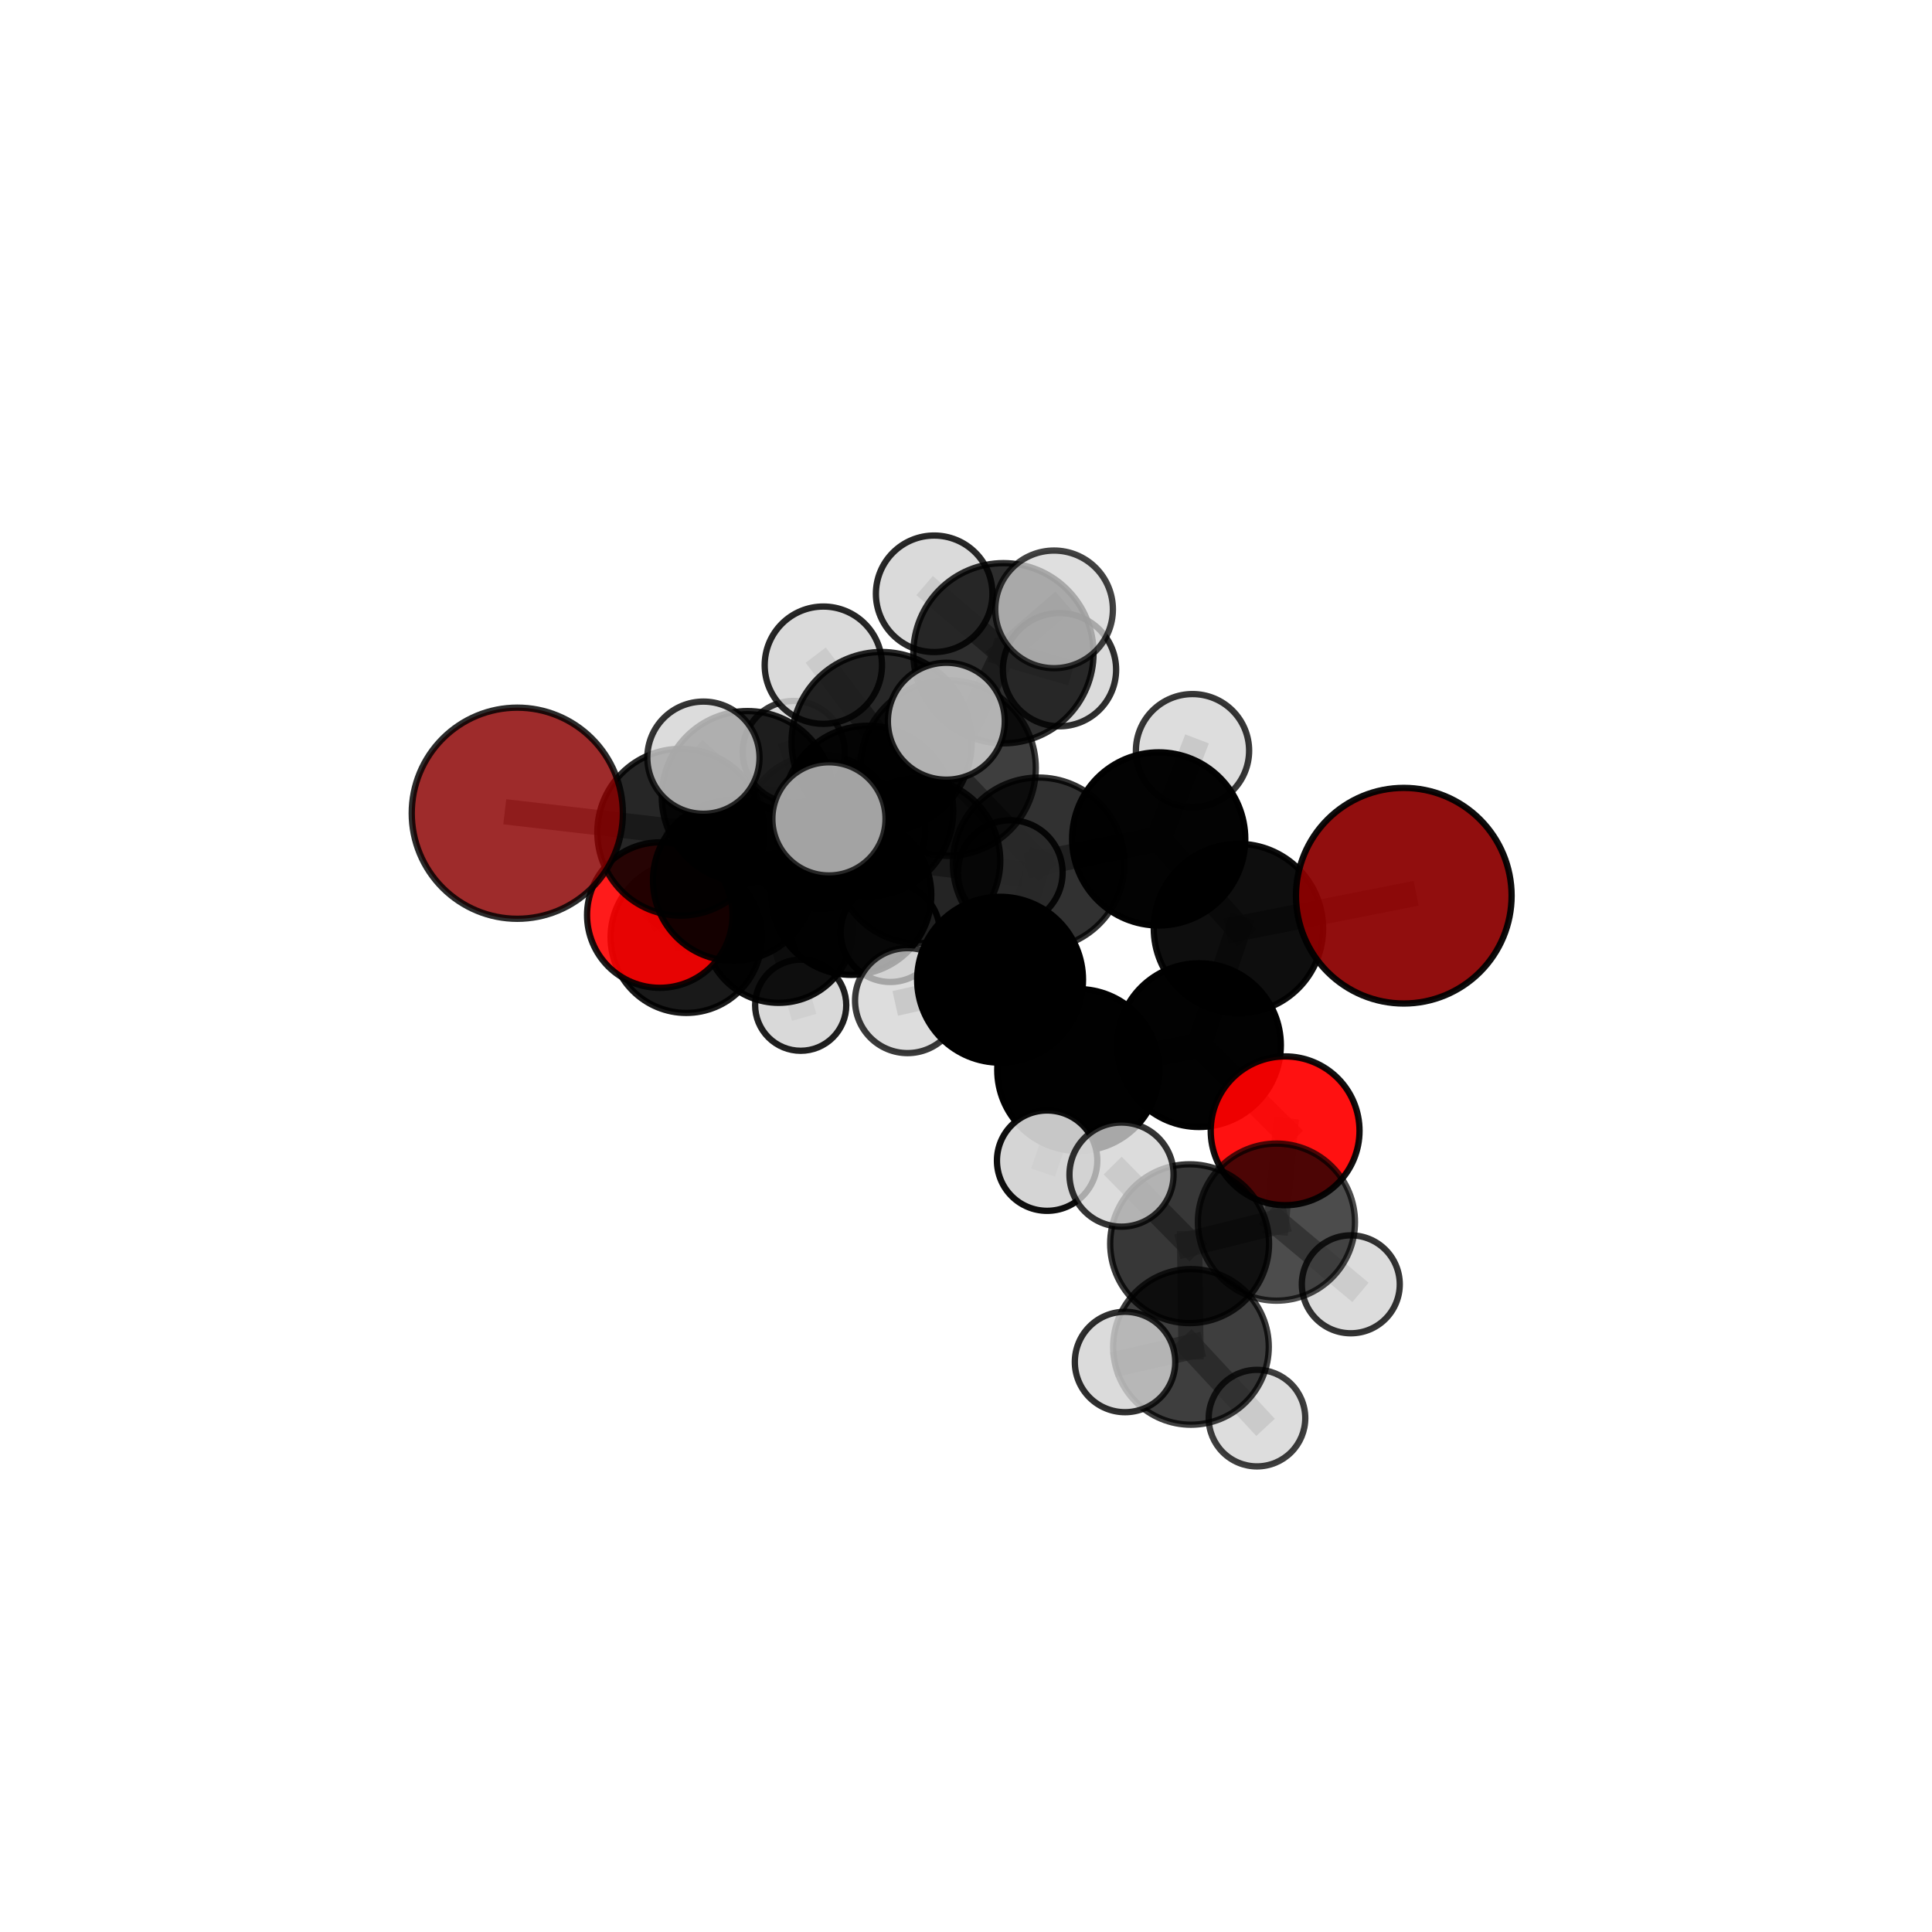 <?xml version="1.0" encoding="utf-8" standalone="no"?>
<!DOCTYPE svg PUBLIC "-//W3C//DTD SVG 1.1//EN"
  "http://www.w3.org/Graphics/SVG/1.1/DTD/svg11.dtd">
<svg xmlns:xlink="http://www.w3.org/1999/xlink" width="153pt" height="153pt" viewBox="0 0 153 153" xmlns="http://www.w3.org/2000/svg" version="1.1">
 <defs>
  <style type="text/css">*{stroke-linejoin: round; stroke-linecap: butt}</style>
 </defs>
 <g id="figure_1">
  <g id="patch_1">
   <path d="M 0 153 
L 153 153 
L 153 0 
L 0 0 
L 0 153 
z
" style="fill: none"/>
  </g>
  <g id="patch_2">
   <path d="M 7.2 145.8 
L 145.8 145.8 
L 145.8 7.2 
L 7.2 7.2 
L 7.2 145.8 
z
" style="fill: none"/>
  </g>
  <g id="axes_1">
   <g id="line2d_1">
    <path d="M 111.17 70.933 
L 98.075 73.531 
" clip-path="url(#pf087d18548)" style="fill: none; stroke: #808080; stroke-opacity: 0.714; stroke-width: 2; stroke-linecap: square"/>
   </g>
   <g id="line2d_2">
    <path d="M 98.075 73.531 
L 94.952 82.766 
" clip-path="url(#pf087d18548)" style="fill: none; stroke: #808080; stroke-opacity: 0.69; stroke-width: 2; stroke-linecap: square"/>
   </g>
   <g id="line2d_3">
    <path d="M 40.967 64.401 
L 53.908 65.907 
" clip-path="url(#pf087d18548)" style="fill: none; stroke: #808080; stroke-opacity: 0.696; stroke-width: 2; stroke-linecap: square"/>
   </g>
   <g id="line2d_4">
    <path d="M 53.908 65.907 
L 58.087 69.713 
" clip-path="url(#pf087d18548)" style="fill: none; stroke: #808080; stroke-opacity: 0.675; stroke-width: 2; stroke-linecap: square"/>
   </g>
   <g id="line2d_5">
    <path d="M 101.772 89.551 
L 94.952 82.766 
" clip-path="url(#pf087d18548)" style="fill: none; stroke: #808080; stroke-opacity: 0.662; stroke-width: 2; stroke-linecap: square"/>
   </g>
   <g id="line2d_6">
    <path d="M 101.772 89.551 
L 101.084 96.784 
" clip-path="url(#pf087d18548)" style="fill: none; stroke: #808080; stroke-opacity: 0.644; stroke-width: 2; stroke-linecap: square"/>
   </g>
   <g id="line2d_7">
    <path d="M 101.084 96.784 
L 94.208 98.493 
" clip-path="url(#pf087d18548)" style="fill: none; stroke: #808080; stroke-opacity: 0.641; stroke-width: 2; stroke-linecap: square"/>
   </g>
   <g id="line2d_8">
    <path d="M 101.084 96.784 
L 106.973 101.708 
" clip-path="url(#pf087d18548)" style="fill: none; stroke: #808080; stroke-opacity: 0.626; stroke-width: 2; stroke-linecap: square"/>
   </g>
   <g id="line2d_9">
    <path d="M 52.253 72.468 
L 58.087 69.713 
" clip-path="url(#pf087d18548)" style="fill: none; stroke: #808080; stroke-opacity: 0.645; stroke-width: 2; stroke-linecap: square"/>
   </g>
   <g id="line2d_10">
    <path d="M 52.253 72.468 
L 54.346 74.226 
" clip-path="url(#pf087d18548)" style="fill: none; stroke: #808080; stroke-opacity: 0.618; stroke-width: 2; stroke-linecap: square"/>
   </g>
   <g id="line2d_11">
    <path d="M 54.346 74.226 
L 61.665 73.508 
" clip-path="url(#pf087d18548)" style="fill: none; stroke: #808080; stroke-opacity: 0.599; stroke-width: 2; stroke-linecap: square"/>
   </g>
   <g id="line2d_12">
    <path d="M 75.074 60.824 
L 82.254 68.368 
" clip-path="url(#pf087d18548)" style="fill: none; stroke: #808080; stroke-opacity: 0.733; stroke-width: 2; stroke-linecap: square"/>
   </g>
   <g id="line2d_13">
    <path d="M 75.074 60.824 
L 68.736 64.228 
" clip-path="url(#pf087d18548)" style="fill: none; stroke: #808080; stroke-opacity: 0.73; stroke-width: 2; stroke-linecap: square"/>
   </g>
   <g id="line2d_14">
    <path d="M 75.074 60.824 
L 79.465 51.731 
" clip-path="url(#pf087d18548)" style="fill: none; stroke: #808080; stroke-opacity: 0.76; stroke-width: 2; stroke-linecap: square"/>
   </g>
   <g id="line2d_15">
    <path d="M 75.074 60.824 
L 69.818 58.767 
" clip-path="url(#pf087d18548)" style="fill: none; stroke: #808080; stroke-opacity: 0.76; stroke-width: 2; stroke-linecap: square"/>
   </g>
   <g id="line2d_16">
    <path d="M 82.254 68.368 
L 91.761 66.437 
" clip-path="url(#pf087d18548)" style="fill: none; stroke: #808080; stroke-opacity: 0.725; stroke-width: 2; stroke-linecap: square"/>
   </g>
   <g id="line2d_17">
    <path d="M 82.254 68.368 
L 79.199 77.587 
" clip-path="url(#pf087d18548)" style="fill: none; stroke: #808080; stroke-opacity: 0.703; stroke-width: 2; stroke-linecap: square"/>
   </g>
   <g id="line2d_18">
    <path d="M 68.736 64.228 
L 59.195 63.1 
" clip-path="url(#pf087d18548)" style="fill: none; stroke: #808080; stroke-opacity: 0.717; stroke-width: 2; stroke-linecap: square"/>
   </g>
   <g id="line2d_19">
    <path d="M 68.736 64.228 
L 72.687 68.169 
" clip-path="url(#pf087d18548)" style="fill: none; stroke: #808080; stroke-opacity: 0.697; stroke-width: 2; stroke-linecap: square"/>
   </g>
   <g id="line2d_20">
    <path d="M 79.465 51.731 
L 73.979 47.024 
" clip-path="url(#pf087d18548)" style="fill: none; stroke: #808080; stroke-opacity: 0.781; stroke-width: 2; stroke-linecap: square"/>
   </g>
   <g id="line2d_21">
    <path d="M 79.465 51.731 
L 83.475 48.258 
" clip-path="url(#pf087d18548)" style="fill: none; stroke: #808080; stroke-opacity: 0.787; stroke-width: 2; stroke-linecap: square"/>
   </g>
   <g id="line2d_22">
    <path d="M 79.465 51.731 
L 83.905 53.034 
" clip-path="url(#pf087d18548)" style="fill: none; stroke: #808080; stroke-opacity: 0.765; stroke-width: 2; stroke-linecap: square"/>
   </g>
   <g id="line2d_23">
    <path d="M 69.818 58.767 
L 65.203 52.678 
" clip-path="url(#pf087d18548)" style="fill: none; stroke: #808080; stroke-opacity: 0.785; stroke-width: 2; stroke-linecap: square"/>
   </g>
   <g id="line2d_24">
    <path d="M 69.818 58.767 
L 65.647 64.848 
" clip-path="url(#pf087d18548)" style="fill: none; stroke: #808080; stroke-opacity: 0.764; stroke-width: 2; stroke-linecap: square"/>
   </g>
   <g id="line2d_25">
    <path d="M 69.818 58.767 
L 74.942 57.116 
" clip-path="url(#pf087d18548)" style="fill: none; stroke: #808080; stroke-opacity: 0.783; stroke-width: 2; stroke-linecap: square"/>
   </g>
   <g id="line2d_26">
    <path d="M 91.761 66.437 
L 98.075 73.531 
" clip-path="url(#pf087d18548)" style="fill: none; stroke: #808080; stroke-opacity: 0.719; stroke-width: 2; stroke-linecap: square"/>
   </g>
   <g id="line2d_27">
    <path d="M 91.761 66.437 
L 94.438 59.448 
" clip-path="url(#pf087d18548)" style="fill: none; stroke: #808080; stroke-opacity: 0.743; stroke-width: 2; stroke-linecap: square"/>
   </g>
   <g id="line2d_28">
    <path d="M 79.199 77.587 
L 85.387 84.737 
" clip-path="url(#pf087d18548)" style="fill: none; stroke: #808080; stroke-opacity: 0.675; stroke-width: 2; stroke-linecap: square"/>
   </g>
   <g id="line2d_29">
    <path d="M 79.199 77.587 
L 71.87 79.241 
" clip-path="url(#pf087d18548)" style="fill: none; stroke: #808080; stroke-opacity: 0.682; stroke-width: 2; stroke-linecap: square"/>
   </g>
   <g id="line2d_30">
    <path d="M 59.195 63.1 
L 53.908 65.907 
" clip-path="url(#pf087d18548)" style="fill: none; stroke: #808080; stroke-opacity: 0.706; stroke-width: 2; stroke-linecap: square"/>
   </g>
   <g id="line2d_31">
    <path d="M 59.195 63.1 
L 55.707 60.003 
" clip-path="url(#pf087d18548)" style="fill: none; stroke: #808080; stroke-opacity: 0.733; stroke-width: 2; stroke-linecap: square"/>
   </g>
   <g id="line2d_32">
    <path d="M 72.687 68.169 
L 67.415 70.867 
" clip-path="url(#pf087d18548)" style="fill: none; stroke: #808080; stroke-opacity: 0.667; stroke-width: 2; stroke-linecap: square"/>
   </g>
   <g id="line2d_33">
    <path d="M 72.687 68.169 
L 80.004 69.106 
" clip-path="url(#pf087d18548)" style="fill: none; stroke: #808080; stroke-opacity: 0.678; stroke-width: 2; stroke-linecap: square"/>
   </g>
   <g id="line2d_34">
    <path d="M 85.387 84.737 
L 94.952 82.766 
" clip-path="url(#pf087d18548)" style="fill: none; stroke: #808080; stroke-opacity: 0.669; stroke-width: 2; stroke-linecap: square"/>
   </g>
   <g id="line2d_35">
    <path d="M 85.387 84.737 
L 82.925 91.916 
" clip-path="url(#pf087d18548)" style="fill: none; stroke: #808080; stroke-opacity: 0.65; stroke-width: 2; stroke-linecap: square"/>
   </g>
   <g id="line2d_36">
    <path d="M 67.415 70.867 
L 58.087 69.713 
" clip-path="url(#pf087d18548)" style="fill: none; stroke: #808080; stroke-opacity: 0.655; stroke-width: 2; stroke-linecap: square"/>
   </g>
   <g id="line2d_37">
    <path d="M 67.415 70.867 
L 70.504 73.838 
" clip-path="url(#pf087d18548)" style="fill: none; stroke: #808080; stroke-opacity: 0.639; stroke-width: 2; stroke-linecap: square"/>
   </g>
   <g id="line2d_38">
    <path d="M 94.208 98.493 
L 94.316 106.666 
" clip-path="url(#pf087d18548)" style="fill: none; stroke: #808080; stroke-opacity: 0.637; stroke-width: 2; stroke-linecap: square"/>
   </g>
   <g id="line2d_39">
    <path d="M 94.208 98.493 
L 88.816 93.02 
" clip-path="url(#pf087d18548)" style="fill: none; stroke: #808080; stroke-opacity: 0.658; stroke-width: 2; stroke-linecap: square"/>
   </g>
   <g id="line2d_40">
    <path d="M 61.665 73.508 
L 64.966 65.846 
" clip-path="url(#pf087d18548)" style="fill: none; stroke: #808080; stroke-opacity: 0.606; stroke-width: 2; stroke-linecap: square"/>
   </g>
   <g id="line2d_41">
    <path d="M 61.665 73.508 
L 63.409 79.606 
" clip-path="url(#pf087d18548)" style="fill: none; stroke: #808080; stroke-opacity: 0.577; stroke-width: 2; stroke-linecap: square"/>
   </g>
   <g id="line2d_42">
    <path d="M 94.316 106.666 
L 89.095 107.86 
" clip-path="url(#pf087d18548)" style="fill: none; stroke: #808080; stroke-opacity: 0.633; stroke-width: 2; stroke-linecap: square"/>
   </g>
   <g id="line2d_43">
    <path d="M 94.316 106.666 
L 99.543 112.305 
" clip-path="url(#pf087d18548)" style="fill: none; stroke: #808080; stroke-opacity: 0.616; stroke-width: 2; stroke-linecap: square"/>
   </g>
   <g id="line2d_44">
    <path d="M 64.966 65.846 
L 69.449 65.81 
" clip-path="url(#pf087d18548)" style="fill: none; stroke: #808080; stroke-opacity: 0.612; stroke-width: 2; stroke-linecap: square"/>
   </g>
   <g id="line2d_45">
    <path d="M 64.966 65.846 
L 62.857 59.551 
" clip-path="url(#pf087d18548)" style="fill: none; stroke: #808080; stroke-opacity: 0.635; stroke-width: 2; stroke-linecap: square"/>
   </g>
   <g id="Path3DCollection_1">
    <path d="M 69.449 69.64 
C 70.465 69.64 71.439 69.237 72.158 68.518 
C 72.876 67.8 73.279 66.826 73.279 65.81 
C 73.279 64.795 72.876 63.82 72.158 63.102 
C 71.439 62.384 70.465 61.98 69.449 61.98 
C 68.434 61.98 67.46 62.384 66.741 63.102 
C 66.023 63.82 65.62 64.795 65.62 65.81 
C 65.62 66.826 66.023 67.8 66.741 68.518 
C 67.46 69.237 68.434 69.64 69.449 69.64 
z
" clip-path="url(#pf087d18548)" style="fill: #d3d3d3; fill-opacity: 0.901; stroke: #000000; stroke-opacity: 0.901; stroke-width: 0.5"/>
    <path d="M 63.409 83.214 
C 64.366 83.214 65.284 82.834 65.961 82.157 
C 66.637 81.48 67.018 80.562 67.018 79.606 
C 67.018 78.649 66.637 77.731 65.961 77.054 
C 65.284 76.377 64.366 75.997 63.409 75.997 
C 62.452 75.997 61.534 76.377 60.858 77.054 
C 60.181 77.731 59.801 78.649 59.801 79.606 
C 59.801 80.562 60.181 81.48 60.858 82.157 
C 61.534 82.834 62.452 83.214 63.409 83.214 
z
" clip-path="url(#pf087d18548)" style="fill: #d3d3d3; fill-opacity: 0.874; stroke: #000000; stroke-opacity: 0.874; stroke-width: 0.5"/>
    <path d="M 64.966 71.938 
C 66.582 71.938 68.132 71.296 69.274 70.154 
C 70.417 69.011 71.059 67.462 71.059 65.846 
C 71.059 64.23 70.417 62.68 69.274 61.538 
C 68.132 60.396 66.582 59.754 64.966 59.754 
C 63.351 59.754 61.801 60.396 60.659 61.538 
C 59.516 62.68 58.874 64.23 58.874 65.846 
C 58.874 67.462 59.516 69.011 60.659 70.154 
C 61.801 71.296 63.351 71.938 64.966 71.938 
z
" clip-path="url(#pf087d18548)" style="fill-opacity: 0.814; stroke: #000000; stroke-opacity: 0.814; stroke-width: 0.5"/>
    <path d="M 62.857 63.591 
C 63.928 63.591 64.956 63.166 65.713 62.408 
C 66.471 61.65 66.897 60.623 66.897 59.551 
C 66.897 58.48 66.471 57.452 65.713 56.694 
C 64.956 55.937 63.928 55.511 62.857 55.511 
C 61.785 55.511 60.757 55.937 60 56.694 
C 59.242 57.452 58.816 58.48 58.816 59.551 
C 58.816 60.623 59.242 61.65 60 62.408 
C 60.757 63.166 61.785 63.591 62.857 63.591 
z
" clip-path="url(#pf087d18548)" style="fill: #d3d3d3; fill-opacity: 0.789; stroke: #000000; stroke-opacity: 0.789; stroke-width: 0.5"/>
    <path d="M 61.665 79.418 
C 63.232 79.418 64.735 78.795 65.843 77.687 
C 66.952 76.579 67.574 75.076 67.574 73.508 
C 67.574 71.941 66.952 70.438 65.843 69.33 
C 64.735 68.222 63.232 67.599 61.665 67.599 
C 60.098 67.599 58.595 68.222 57.486 69.33 
C 56.378 70.438 55.756 71.941 55.756 73.508 
C 55.756 75.076 56.378 76.579 57.486 77.687 
C 58.595 78.795 60.098 79.418 61.665 79.418 
z
" clip-path="url(#pf087d18548)" style="fill-opacity: 0.932; stroke: #000000; stroke-opacity: 0.932; stroke-width: 0.5"/>
    <path d="M 54.346 80.216 
C 55.935 80.216 57.459 79.585 58.582 78.462 
C 59.705 77.339 60.336 75.815 60.336 74.226 
C 60.336 72.638 59.705 71.114 58.582 69.991 
C 57.459 68.867 55.935 68.236 54.346 68.236 
C 52.758 68.236 51.234 68.867 50.111 69.991 
C 48.987 71.114 48.356 72.638 48.356 74.226 
C 48.356 75.815 48.987 77.339 50.111 78.462 
C 51.234 79.585 52.758 80.216 54.346 80.216 
z
" clip-path="url(#pf087d18548)" style="fill-opacity: 0.9; stroke: #000000; stroke-opacity: 0.9; stroke-width: 0.5"/>
    <path d="M 52.253 78.228 
C 53.78 78.228 55.246 77.622 56.326 76.541 
C 57.406 75.461 58.013 73.996 58.013 72.468 
C 58.013 70.94 57.406 69.475 56.326 68.395 
C 55.246 67.315 53.78 66.708 52.253 66.708 
C 50.725 66.708 49.26 67.315 48.179 68.395 
C 47.099 69.475 46.492 70.94 46.492 72.468 
C 46.492 73.996 47.099 75.461 48.179 76.541 
C 49.26 77.622 50.725 78.228 52.253 78.228 
z
" clip-path="url(#pf087d18548)" style="fill: #ff0000; fill-opacity: 0.893; stroke: #000000; stroke-opacity: 0.893; stroke-width: 0.5"/>
    <path d="M 70.504 77.765 
C 71.545 77.765 72.544 77.351 73.28 76.615 
C 74.016 75.879 74.43 74.88 74.43 73.838 
C 74.43 72.797 74.016 71.798 73.28 71.062 
C 72.544 70.325 71.545 69.912 70.504 69.912 
C 69.462 69.912 68.463 70.325 67.727 71.062 
C 66.991 71.798 66.577 72.797 66.577 73.838 
C 66.577 74.88 66.991 75.879 67.727 76.615 
C 68.463 77.351 69.462 77.765 70.504 77.765 
z
" clip-path="url(#pf087d18548)" style="fill: #d3d3d3; fill-opacity: 0.968; stroke: #000000; stroke-opacity: 0.968; stroke-width: 0.5"/>
    <path d="M 67.415 77.201 
C 69.095 77.201 70.707 76.534 71.895 75.346 
C 73.083 74.158 73.75 72.547 73.75 70.867 
C 73.75 69.187 73.083 67.575 71.895 66.387 
C 70.707 65.199 69.095 64.532 67.415 64.532 
C 65.735 64.532 64.124 65.199 62.936 66.387 
C 61.748 67.575 61.08 69.187 61.08 70.867 
C 61.08 72.547 61.748 74.158 62.936 75.346 
C 64.124 76.534 65.735 77.201 67.415 77.201 
z
" clip-path="url(#pf087d18548)" style="fill-opacity: 0.967; stroke: #000000; stroke-opacity: 0.967; stroke-width: 0.5"/>
    <path d="M 58.087 76.088 
C 59.778 76.088 61.4 75.416 62.595 74.221 
C 63.791 73.025 64.463 71.404 64.463 69.713 
C 64.463 68.022 63.791 66.401 62.595 65.205 
C 61.4 64.01 59.778 63.338 58.087 63.338 
C 56.397 63.338 54.775 64.01 53.58 65.205 
C 52.384 66.401 51.712 68.022 51.712 69.713 
C 51.712 71.404 52.384 73.025 53.58 74.221 
C 54.775 75.416 56.397 76.088 58.087 76.088 
z
" clip-path="url(#pf087d18548)" style="fill-opacity: 0.913; stroke: #000000; stroke-opacity: 0.913; stroke-width: 0.5"/>
    <path d="M 80.004 73.254 
C 81.104 73.254 82.159 72.817 82.937 72.04 
C 83.715 71.262 84.152 70.207 84.152 69.106 
C 84.152 68.006 83.715 66.951 82.937 66.173 
C 82.159 65.395 81.104 64.958 80.004 64.958 
C 78.904 64.958 77.848 65.395 77.071 66.173 
C 76.293 66.951 75.856 68.006 75.856 69.106 
C 75.856 70.207 76.293 71.262 77.071 72.04 
C 77.848 72.817 78.904 73.254 80.004 73.254 
z
" clip-path="url(#pf087d18548)" style="fill: #d3d3d3; fill-opacity: 0.9; stroke: #000000; stroke-opacity: 0.9; stroke-width: 0.5"/>
    <path d="M 72.687 74.696 
C 74.418 74.696 76.078 74.008 77.302 72.784 
C 78.526 71.56 79.214 69.9 79.214 68.169 
C 79.214 66.438 78.526 64.777 77.302 63.553 
C 76.078 62.329 74.418 61.642 72.687 61.642 
C 70.956 61.642 69.295 62.329 68.071 63.553 
C 66.847 64.777 66.16 66.438 66.16 68.169 
C 66.16 69.9 66.847 71.56 68.071 72.784 
C 69.295 74.008 70.956 74.696 72.687 74.696 
z
" clip-path="url(#pf087d18548)" style="fill-opacity: 0.858; stroke: #000000; stroke-opacity: 0.858; stroke-width: 0.5"/>
    <path d="M 53.908 72.511 
C 55.66 72.511 57.34 71.815 58.578 70.577 
C 59.816 69.338 60.512 67.658 60.512 65.907 
C 60.512 64.156 59.816 62.476 58.578 61.237 
C 57.34 59.999 55.66 59.303 53.908 59.303 
C 52.157 59.303 50.477 59.999 49.238 61.237 
C 48 62.476 47.304 64.156 47.304 65.907 
C 47.304 67.658 48 69.338 49.238 70.577 
C 50.477 71.815 52.157 72.511 53.908 72.511 
z
" clip-path="url(#pf087d18548)" style="fill-opacity: 0.851; stroke: #000000; stroke-opacity: 0.851; stroke-width: 0.5"/>
    <path d="M 40.967 72.761 
C 43.184 72.761 45.311 71.88 46.878 70.312 
C 48.446 68.745 49.327 66.618 49.327 64.401 
C 49.327 62.184 48.446 60.058 46.878 58.49 
C 45.311 56.922 43.184 56.041 40.967 56.041 
C 38.75 56.041 36.624 56.922 35.056 58.49 
C 33.488 60.058 32.607 62.184 32.607 64.401 
C 32.607 66.618 33.488 68.745 35.056 70.312 
C 36.624 71.88 38.75 72.761 40.967 72.761 
z
" clip-path="url(#pf087d18548)" style="fill: #8b0000; fill-opacity: 0.829; stroke: #000000; stroke-opacity: 0.829; stroke-width: 0.5"/>
    <path d="M 83.905 57.517 
C 85.094 57.517 86.234 57.045 87.075 56.204 
C 87.916 55.363 88.388 54.223 88.388 53.034 
C 88.388 51.844 87.916 50.704 87.075 49.863 
C 86.234 49.022 85.094 48.55 83.905 48.55 
C 82.715 48.55 81.575 49.022 80.734 49.863 
C 79.893 50.704 79.421 51.844 79.421 53.034 
C 79.421 54.223 79.893 55.363 80.734 56.204 
C 81.575 57.045 82.715 57.517 83.905 57.517 
z
" clip-path="url(#pf087d18548)" style="fill: #d3d3d3; fill-opacity: 0.816; stroke: #000000; stroke-opacity: 0.816; stroke-width: 0.5"/>
    <path d="M 68.736 70.982 
C 70.527 70.982 72.245 70.271 73.511 69.004 
C 74.778 67.738 75.49 66.02 75.49 64.228 
C 75.49 62.437 74.778 60.719 73.511 59.453 
C 72.245 58.186 70.527 57.475 68.736 57.475 
C 66.945 57.475 65.227 58.186 63.96 59.453 
C 62.694 60.719 61.982 62.437 61.982 64.228 
C 61.982 66.02 62.694 67.738 63.96 69.004 
C 65.227 70.271 66.945 70.982 68.736 70.982 
z
" clip-path="url(#pf087d18548)" style="fill-opacity: 0.884; stroke: #000000; stroke-opacity: 0.884; stroke-width: 0.5"/>
    <path d="M 59.195 69.889 
C 60.996 69.889 62.723 69.174 63.996 67.9 
C 65.269 66.627 65.985 64.9 65.985 63.1 
C 65.985 61.299 65.269 59.572 63.996 58.299 
C 62.723 57.026 60.996 56.311 59.195 56.311 
C 57.395 56.311 55.668 57.026 54.395 58.299 
C 53.122 59.572 52.406 61.299 52.406 63.1 
C 52.406 64.9 53.122 66.627 54.395 67.9 
C 55.668 69.174 57.395 69.889 59.195 69.889 
z
" clip-path="url(#pf087d18548)" style="fill-opacity: 0.865; stroke: #000000; stroke-opacity: 0.865; stroke-width: 0.5"/>
    <path d="M 73.979 51.638 
C 75.203 51.638 76.376 51.152 77.241 50.287 
C 78.107 49.421 78.593 48.248 78.593 47.024 
C 78.593 45.801 78.107 44.627 77.241 43.762 
C 76.376 42.897 75.203 42.411 73.979 42.411 
C 72.756 42.411 71.582 42.897 70.717 43.762 
C 69.852 44.627 69.365 45.801 69.365 47.024 
C 69.365 48.248 69.852 49.421 70.717 50.287 
C 71.582 51.152 72.756 51.638 73.979 51.638 
z
" clip-path="url(#pf087d18548)" style="fill: #d3d3d3; fill-opacity: 0.842; stroke: #000000; stroke-opacity: 0.842; stroke-width: 0.5"/>
    <path d="M 79.465 58.866 
C 81.357 58.866 83.172 58.114 84.51 56.776 
C 85.848 55.438 86.6 53.623 86.6 51.731 
C 86.6 49.839 85.848 48.024 84.51 46.686 
C 83.172 45.348 81.357 44.596 79.465 44.596 
C 77.573 44.596 75.758 45.348 74.42 46.686 
C 73.082 48.024 72.33 49.839 72.33 51.731 
C 72.33 53.623 73.082 55.438 74.42 56.776 
C 75.758 58.114 77.573 58.866 79.465 58.866 
z
" clip-path="url(#pf087d18548)" style="fill-opacity: 0.823; stroke: #000000; stroke-opacity: 0.823; stroke-width: 0.5"/>
    <path d="M 55.707 64.445 
C 56.885 64.445 58.015 63.977 58.848 63.144 
C 59.681 62.311 60.149 61.181 60.149 60.003 
C 60.149 58.825 59.681 57.695 58.848 56.861 
C 58.015 56.028 56.885 55.56 55.707 55.56 
C 54.529 55.56 53.398 56.028 52.565 56.861 
C 51.732 57.695 51.264 58.825 51.264 60.003 
C 51.264 61.181 51.732 62.311 52.565 63.144 
C 53.398 63.977 54.529 64.445 55.707 64.445 
z
" clip-path="url(#pf087d18548)" style="fill: #d3d3d3; fill-opacity: 0.795; stroke: #000000; stroke-opacity: 0.795; stroke-width: 0.5"/>
    <path d="M 75.074 67.778 
C 76.919 67.778 78.688 67.046 79.992 65.742 
C 81.296 64.438 82.028 62.669 82.028 60.824 
C 82.028 58.98 81.296 57.211 79.992 55.907 
C 78.688 54.603 76.919 53.87 75.074 53.87 
C 73.23 53.87 71.461 54.603 70.157 55.907 
C 68.853 57.211 68.12 58.98 68.12 60.824 
C 68.12 62.669 68.853 64.438 70.157 65.742 
C 71.461 67.046 73.23 67.778 75.074 67.778 
z
" clip-path="url(#pf087d18548)" style="fill-opacity: 0.756; stroke: #000000; stroke-opacity: 0.756; stroke-width: 0.5"/>
    <path d="M 82.254 75.158 
C 84.055 75.158 85.782 74.443 87.056 73.169 
C 88.329 71.896 89.045 70.169 89.045 68.368 
C 89.045 66.567 88.329 64.84 87.056 63.566 
C 85.782 62.293 84.055 61.577 82.254 61.577 
C 80.453 61.577 78.726 62.293 77.453 63.566 
C 76.179 64.84 75.464 66.567 75.464 68.368 
C 75.464 70.169 76.179 71.896 77.453 73.169 
C 78.726 74.443 80.453 75.158 82.254 75.158 
z
" clip-path="url(#pf087d18548)" style="fill-opacity: 0.808; stroke: #000000; stroke-opacity: 0.808; stroke-width: 0.5"/>
    <path d="M 83.475 52.916 
C 84.71 52.916 85.895 52.425 86.769 51.552 
C 87.642 50.678 88.133 49.493 88.133 48.258 
C 88.133 47.023 87.642 45.838 86.769 44.964 
C 85.895 44.09 84.71 43.6 83.475 43.6 
C 82.239 43.6 81.054 44.09 80.181 44.964 
C 79.307 45.838 78.816 47.023 78.816 48.258 
C 78.816 49.493 79.307 50.678 80.181 51.552 
C 81.054 52.425 82.239 52.916 83.475 52.916 
z
" clip-path="url(#pf087d18548)" style="fill: #d3d3d3; fill-opacity: 0.742; stroke: #000000; stroke-opacity: 0.742; stroke-width: 0.5"/>
    <path d="M 94.438 63.931 
C 95.627 63.931 96.768 63.458 97.608 62.618 
C 98.449 61.777 98.921 60.637 98.921 59.448 
C 98.921 58.259 98.449 57.118 97.608 56.278 
C 96.768 55.437 95.627 54.965 94.438 54.965 
C 93.249 54.965 92.109 55.437 91.268 56.278 
C 90.428 57.118 89.955 58.259 89.955 59.448 
C 89.955 60.637 90.428 61.777 91.268 62.618 
C 92.109 63.458 93.249 63.931 94.438 63.931 
z
" clip-path="url(#pf087d18548)" style="fill: #d3d3d3; fill-opacity: 0.785; stroke: #000000; stroke-opacity: 0.785; stroke-width: 0.5"/>
    <path d="M 71.87 83.398 
C 72.973 83.398 74.03 82.96 74.809 82.181 
C 75.589 81.401 76.027 80.344 76.027 79.241 
C 76.027 78.139 75.589 77.082 74.809 76.302 
C 74.03 75.523 72.973 75.085 71.87 75.085 
C 70.768 75.085 69.711 75.523 68.931 76.302 
C 68.152 77.082 67.714 78.139 67.714 79.241 
C 67.714 80.344 68.152 81.401 68.931 82.181 
C 69.711 82.96 70.768 83.398 71.87 83.398 
z
" clip-path="url(#pf087d18548)" style="fill: #d3d3d3; fill-opacity: 0.773; stroke: #000000; stroke-opacity: 0.773; stroke-width: 0.5"/>
    <path d="M 91.761 73.292 
C 93.579 73.292 95.322 72.57 96.608 71.284 
C 97.894 69.998 98.616 68.255 98.616 66.437 
C 98.616 64.618 97.894 62.875 96.608 61.589 
C 95.322 60.304 93.579 59.581 91.761 59.581 
C 89.943 59.581 88.199 60.304 86.913 61.589 
C 85.628 62.875 84.905 64.618 84.905 66.437 
C 84.905 68.255 85.628 69.998 86.913 71.284 
C 88.199 72.57 89.943 73.292 91.761 73.292 
z
" clip-path="url(#pf087d18548)" style="fill-opacity: 0.986; stroke: #000000; stroke-opacity: 0.986; stroke-width: 0.5"/>
    <path d="M 79.199 84.154 
C 80.94 84.154 82.611 83.462 83.842 82.231 
C 85.074 80.999 85.766 79.329 85.766 77.587 
C 85.766 75.846 85.074 74.175 83.842 72.944 
C 82.611 71.712 80.94 71.02 79.199 71.02 
C 77.457 71.02 75.787 71.712 74.555 72.944 
C 73.324 74.175 72.632 75.846 72.632 77.587 
C 72.632 79.329 73.324 80.999 74.555 82.231 
C 75.787 83.462 77.457 84.154 79.199 84.154 
z
" clip-path="url(#pf087d18548)" style="stroke: #000000; stroke-width: 0.5"/>
    <path d="M 98.075 80.236 
C 99.853 80.236 101.558 79.53 102.816 78.272 
C 104.073 77.015 104.78 75.309 104.78 73.531 
C 104.78 71.753 104.073 70.048 102.816 68.79 
C 101.558 67.533 99.853 66.826 98.075 66.826 
C 96.297 66.826 94.591 67.533 93.334 68.79 
C 92.076 70.048 91.37 71.753 91.37 73.531 
C 91.37 75.309 92.076 77.015 93.334 78.272 
C 94.591 79.53 96.297 80.236 98.075 80.236 
z
" clip-path="url(#pf087d18548)" style="fill-opacity: 0.945; stroke: #000000; stroke-opacity: 0.945; stroke-width: 0.5"/>
    <path d="M 85.387 91.147 
C 87.087 91.147 88.717 90.471 89.919 89.269 
C 91.121 88.067 91.797 86.437 91.797 84.737 
C 91.797 83.037 91.121 81.406 89.919 80.204 
C 88.717 79.002 87.087 78.327 85.387 78.327 
C 83.687 78.327 82.056 79.002 80.854 80.204 
C 79.652 81.406 78.976 83.037 78.976 84.737 
C 78.976 86.437 79.652 88.067 80.854 89.269 
C 82.056 90.471 83.687 91.147 85.387 91.147 
z
" clip-path="url(#pf087d18548)" style="fill-opacity: 0.996; stroke: #000000; stroke-opacity: 0.996; stroke-width: 0.5"/>
    <path d="M 82.925 95.889 
C 83.978 95.889 84.989 95.471 85.734 94.726 
C 86.48 93.98 86.898 92.97 86.898 91.916 
C 86.898 90.862 86.48 89.851 85.734 89.106 
C 84.989 88.361 83.978 87.942 82.925 87.942 
C 81.871 87.942 80.86 88.361 80.115 89.106 
C 79.37 89.851 78.951 90.862 78.951 91.916 
C 78.951 92.97 79.37 93.98 80.115 94.726 
C 80.86 95.471 81.871 95.889 82.925 95.889 
z
" clip-path="url(#pf087d18548)" style="fill: #d3d3d3; fill-opacity: 0.944; stroke: #000000; stroke-opacity: 0.944; stroke-width: 0.5"/>
    <path d="M 94.952 89.248 
C 96.671 89.248 98.32 88.565 99.535 87.349 
C 100.75 86.134 101.433 84.485 101.433 82.766 
C 101.433 81.048 100.75 79.399 99.535 78.184 
C 98.32 76.968 96.671 76.285 94.952 76.285 
C 93.233 76.285 91.585 76.968 90.369 78.184 
C 89.154 79.399 88.471 81.048 88.471 82.766 
C 88.471 84.485 89.154 86.134 90.369 87.349 
C 91.585 88.565 93.233 89.248 94.952 89.248 
z
" clip-path="url(#pf087d18548)" style="fill-opacity: 0.991; stroke: #000000; stroke-opacity: 0.991; stroke-width: 0.5"/>
    <path d="M 111.17 79.471 
C 113.434 79.471 115.606 78.571 117.207 76.97 
C 118.808 75.369 119.708 73.197 119.708 70.933 
C 119.708 68.669 118.808 66.497 117.207 64.896 
C 115.606 63.295 113.434 62.395 111.17 62.395 
C 108.905 62.395 106.734 63.295 105.132 64.896 
C 103.531 66.497 102.632 68.669 102.632 70.933 
C 102.632 73.197 103.531 75.369 105.132 76.97 
C 106.734 78.571 108.905 79.471 111.17 79.471 
z
" clip-path="url(#pf087d18548)" style="fill: #8b0000; fill-opacity: 0.945; stroke: #000000; stroke-opacity: 0.945; stroke-width: 0.5"/>
    <path d="M 101.772 95.443 
C 103.335 95.443 104.834 94.822 105.939 93.717 
C 107.044 92.612 107.664 91.114 107.664 89.551 
C 107.664 87.988 107.044 86.49 105.939 85.385 
C 104.834 84.28 103.335 83.659 101.772 83.659 
C 100.21 83.659 98.711 84.28 97.606 85.385 
C 96.501 86.49 95.88 87.988 95.88 89.551 
C 95.88 91.114 96.501 92.612 97.606 93.717 
C 98.711 94.822 100.21 95.443 101.772 95.443 
z
" clip-path="url(#pf087d18548)" style="fill: #ff0000; fill-opacity: 0.932; stroke: #000000; stroke-opacity: 0.932; stroke-width: 0.5"/>
    <path d="M 65.203 57.322 
C 66.435 57.322 67.616 56.833 68.487 55.962 
C 69.358 55.091 69.848 53.91 69.848 52.678 
C 69.848 51.446 69.358 50.265 68.487 49.394 
C 67.616 48.523 66.435 48.033 65.203 48.033 
C 63.971 48.033 62.79 48.523 61.919 49.394 
C 61.048 50.265 60.558 51.446 60.558 52.678 
C 60.558 53.91 61.048 55.091 61.919 55.962 
C 62.79 56.833 63.971 57.322 65.203 57.322 
z
" clip-path="url(#pf087d18548)" style="fill: #d3d3d3; fill-opacity: 0.847; stroke: #000000; stroke-opacity: 0.847; stroke-width: 0.5"/>
    <path d="M 69.818 65.901 
C 71.71 65.901 73.525 65.149 74.863 63.812 
C 76.2 62.474 76.952 60.659 76.952 58.767 
C 76.952 56.875 76.2 55.06 74.863 53.723 
C 73.525 52.385 71.71 51.633 69.818 51.633 
C 67.926 51.633 66.111 52.385 64.774 53.723 
C 63.436 55.06 62.684 56.875 62.684 58.767 
C 62.684 60.659 63.436 62.474 64.774 63.812 
C 66.111 65.149 67.926 65.901 69.818 65.901 
z
" clip-path="url(#pf087d18548)" style="fill-opacity: 0.845; stroke: #000000; stroke-opacity: 0.845; stroke-width: 0.5"/>
    <path d="M 65.647 69.329 
C 66.835 69.329 67.974 68.857 68.814 68.016 
C 69.655 67.176 70.127 66.037 70.127 64.848 
C 70.127 63.66 69.655 62.521 68.814 61.681 
C 67.974 60.84 66.835 60.368 65.647 60.368 
C 64.458 60.368 63.319 60.84 62.479 61.681 
C 61.639 62.521 61.166 63.66 61.166 64.848 
C 61.166 66.037 61.639 67.176 62.479 68.016 
C 63.319 68.857 64.458 69.329 65.647 69.329 
z
" clip-path="url(#pf087d18548)" style="fill: #d3d3d3; fill-opacity: 0.77; stroke: #000000; stroke-opacity: 0.77; stroke-width: 0.5"/>
    <path d="M 106.973 105.586 
C 108.002 105.586 108.988 105.177 109.715 104.45 
C 110.442 103.723 110.851 102.737 110.851 101.708 
C 110.851 100.68 110.442 99.694 109.715 98.967 
C 108.988 98.239 108.002 97.831 106.973 97.831 
C 105.945 97.831 104.959 98.239 104.232 98.967 
C 103.505 99.694 103.096 100.68 103.096 101.708 
C 103.096 102.737 103.505 103.723 104.232 104.45 
C 104.959 105.177 105.945 105.586 106.973 105.586 
z
" clip-path="url(#pf087d18548)" style="fill: #d3d3d3; fill-opacity: 0.796; stroke: #000000; stroke-opacity: 0.796; stroke-width: 0.5"/>
    <path d="M 101.084 103.004 
C 102.734 103.004 104.316 102.349 105.482 101.182 
C 106.649 100.016 107.304 98.433 107.304 96.784 
C 107.304 95.134 106.649 93.552 105.482 92.386 
C 104.316 91.219 102.734 90.564 101.084 90.564 
C 99.434 90.564 97.852 91.219 96.686 92.386 
C 95.519 93.552 94.864 95.134 94.864 96.784 
C 94.864 98.433 95.519 100.016 96.686 101.182 
C 97.852 102.349 99.434 103.004 101.084 103.004 
z
" clip-path="url(#pf087d18548)" style="fill-opacity: 0.7; stroke: #000000; stroke-opacity: 0.7; stroke-width: 0.5"/>
    <path d="M 74.942 61.745 
C 76.17 61.745 77.348 61.257 78.216 60.389 
C 79.084 59.521 79.571 58.344 79.571 57.116 
C 79.571 55.888 79.084 54.711 78.216 53.843 
C 77.348 52.975 76.17 52.487 74.942 52.487 
C 73.715 52.487 72.537 52.975 71.669 53.843 
C 70.801 54.711 70.314 55.888 70.314 57.116 
C 70.314 58.344 70.801 59.521 71.669 60.389 
C 72.537 61.257 73.715 61.745 74.942 61.745 
z
" clip-path="url(#pf087d18548)" style="fill: #d3d3d3; fill-opacity: 0.837; stroke: #000000; stroke-opacity: 0.837; stroke-width: 0.5"/>
    <path d="M 94.208 104.782 
C 95.876 104.782 97.476 104.119 98.656 102.94 
C 99.835 101.76 100.498 100.161 100.498 98.493 
C 100.498 96.824 99.835 95.225 98.656 94.045 
C 97.476 92.866 95.876 92.203 94.208 92.203 
C 92.54 92.203 90.94 92.866 89.761 94.045 
C 88.582 95.225 87.919 96.824 87.919 98.493 
C 87.919 100.161 88.582 101.76 89.761 102.94 
C 90.94 104.119 92.54 104.782 94.208 104.782 
z
" clip-path="url(#pf087d18548)" style="fill-opacity: 0.783; stroke: #000000; stroke-opacity: 0.783; stroke-width: 0.5"/>
    <path d="M 88.816 97.141 
C 89.909 97.141 90.957 96.707 91.73 95.934 
C 92.503 95.161 92.937 94.113 92.937 93.02 
C 92.937 91.926 92.503 90.878 91.73 90.105 
C 90.957 89.332 89.909 88.898 88.816 88.898 
C 87.723 88.898 86.674 89.332 85.901 90.105 
C 85.128 90.878 84.694 91.926 84.694 93.02 
C 84.694 94.113 85.128 95.161 85.901 95.934 
C 86.674 96.707 87.723 97.141 88.816 97.141 
z
" clip-path="url(#pf087d18548)" style="fill: #d3d3d3; fill-opacity: 0.796; stroke: #000000; stroke-opacity: 0.796; stroke-width: 0.5"/>
    <path d="M 99.543 116.128 
C 100.558 116.128 101.53 115.725 102.247 115.008 
C 102.964 114.291 103.367 113.319 103.367 112.305 
C 103.367 111.291 102.964 110.318 102.247 109.601 
C 101.53 108.884 100.558 108.481 99.543 108.481 
C 98.529 108.481 97.557 108.884 96.84 109.601 
C 96.123 110.318 95.72 111.291 95.72 112.305 
C 95.72 113.319 96.123 114.291 96.84 115.008 
C 97.557 115.725 98.529 116.128 99.543 116.128 
z
" clip-path="url(#pf087d18548)" style="fill: #d3d3d3; fill-opacity: 0.755; stroke: #000000; stroke-opacity: 0.755; stroke-width: 0.5"/>
    <path d="M 94.316 112.827 
C 95.95 112.827 97.517 112.178 98.672 111.022 
C 99.828 109.867 100.477 108.3 100.477 106.666 
C 100.477 105.032 99.828 103.464 98.672 102.309 
C 97.517 101.154 95.95 100.504 94.316 100.504 
C 92.682 100.504 91.114 101.154 89.959 102.309 
C 88.803 103.464 88.154 105.032 88.154 106.666 
C 88.154 108.3 88.803 109.867 89.959 111.022 
C 91.114 112.178 92.682 112.827 94.316 112.827 
z
" clip-path="url(#pf087d18548)" style="fill-opacity: 0.757; stroke: #000000; stroke-opacity: 0.757; stroke-width: 0.5"/>
    <path d="M 89.095 111.835 
C 90.149 111.835 91.161 111.416 91.906 110.671 
C 92.652 109.925 93.07 108.914 93.07 107.86 
C 93.07 106.806 92.652 105.794 91.906 105.049 
C 91.161 104.303 90.149 103.884 89.095 103.884 
C 88.041 103.884 87.029 104.303 86.284 105.049 
C 85.538 105.794 85.119 106.806 85.119 107.86 
C 85.119 108.914 85.538 109.925 86.284 110.671 
C 87.029 111.416 88.041 111.835 89.095 111.835 
z
" clip-path="url(#pf087d18548)" style="fill: #d3d3d3; fill-opacity: 0.814; stroke: #000000; stroke-opacity: 0.814; stroke-width: 0.5"/>
   </g>
  </g>
 </g>
 <defs>
  <clipPath id="pf087d18548">
   <rect x="7.2" y="7.2" width="138.6" height="138.6"/>
  </clipPath>
 </defs>
</svg>
